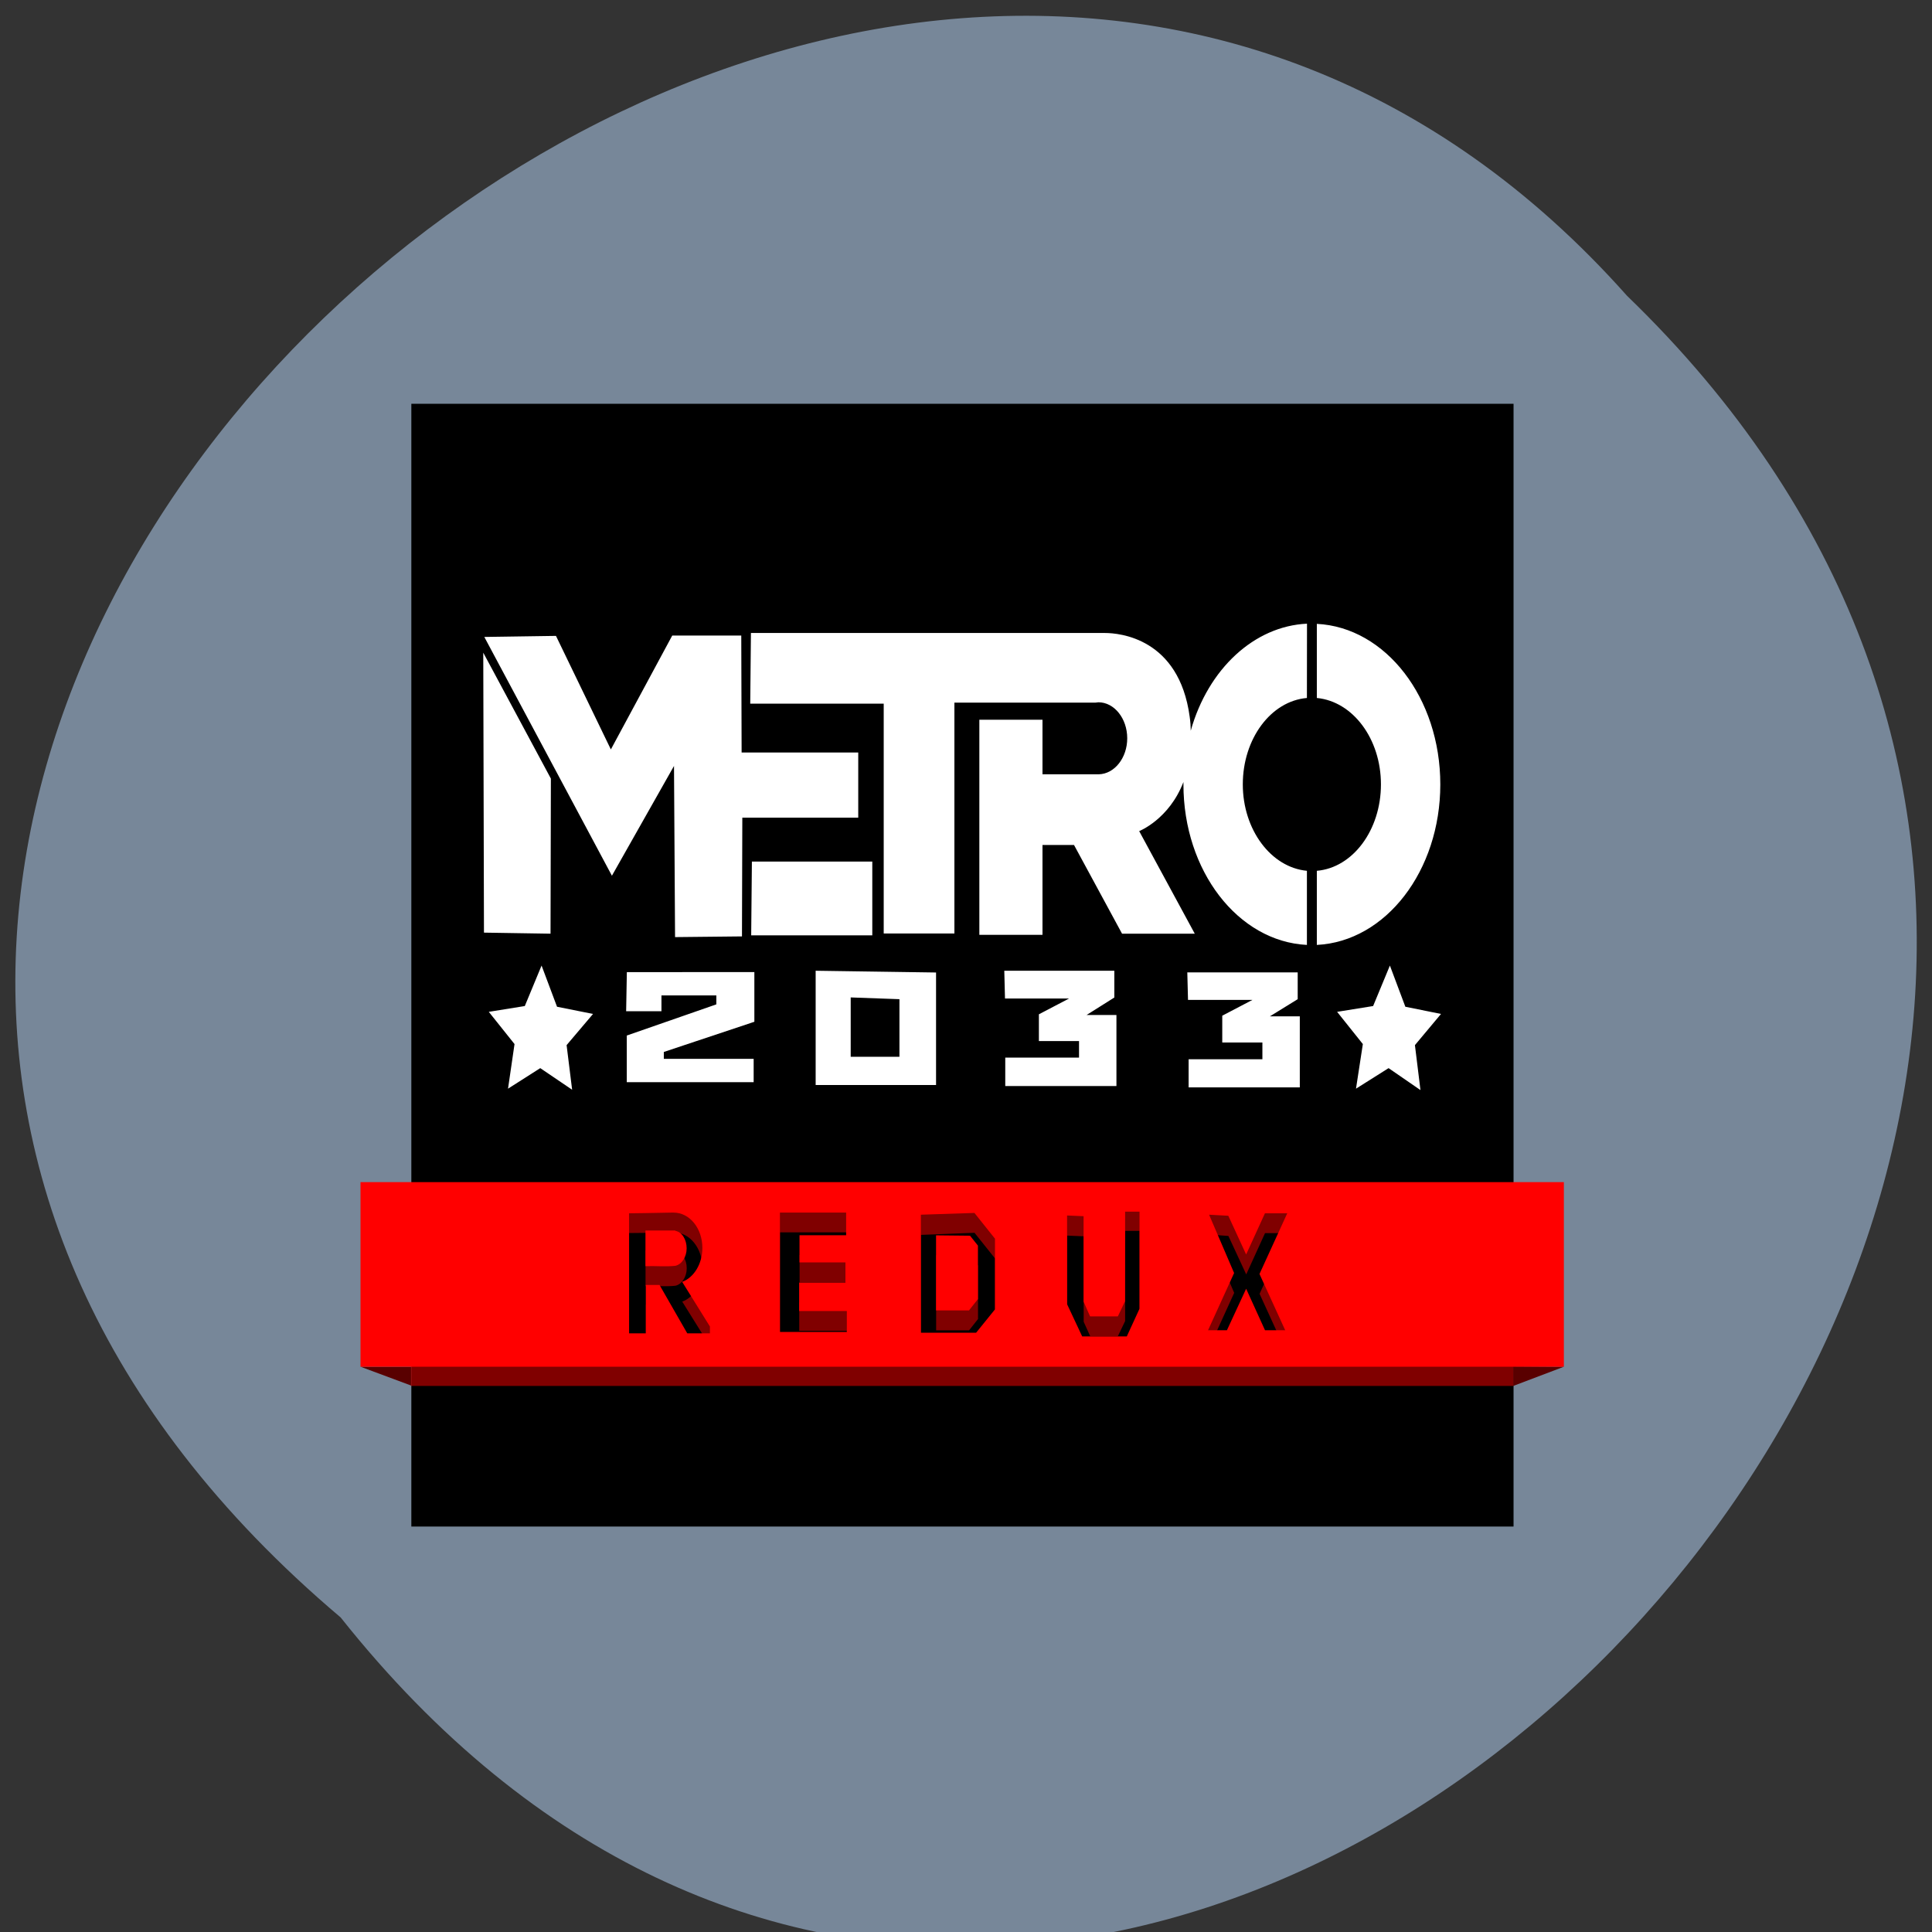 <svg xmlns="http://www.w3.org/2000/svg" viewBox="0 0 22 22"><rect x="0" y="0" width="22" height="22" fill="#333333" stroke="none"/><path d="m 3.879 18.418 c 8.867 11.164 24.875 -5.176 14.648 -15.05 c -8.801 -9.898 -25.883 5.551 -14.648 15.05" fill="#778799"/><g fill="#590000" fill-rule="evenodd"><path d="m 17.809 15.563 l -0.578 0.219 v -0.223"/><path d="m 4.105 15.563 l 0.578 0.215 v -0.215"/></g><path d="m 4.684 4.598 h 12.551 v 12.785 h -12.551"/><g fill="#f00"><path d="m 4.68 13.68 v 2.102 h 12.555 v -2.102 m -4.422 0.336 h 0.164 v 1.105 l -0.145 0.32 h -0.508 l -0.172 -0.371 v -1 l 0.188 0.008 v 0.973 l 0.074 0.164 h 0.316 l 0.082 -0.172 m -5.141 -1.01 c 0.184 0 0.328 0.18 0.328 0.406 c 0 0.176 -0.094 0.332 -0.23 0.383 l 0.316 0.508 v 0.078 h -0.258 l -0.316 -0.551 h -0.156 v 0.551 h -0.191 v -1.367 c 0 0 0.344 -0.004 0.48 -0.004 c 0.008 -0.004 0.02 -0.004 0.027 -0.004 m 1.211 0 h 0.754 v 0.258 h -0.531 v 0.313 h 0.523 v 0.227 h -0.527 v 0.324 h 0.543 v 0.238 h -0.762 m 2.215 -1.355 l 0.234 0.293 v 0.805 l -0.215 0.266 h -0.629 v -1.34 m 3.918 -0.02 h 0.254 l -0.316 0.691 l 0.293 0.641 h -0.23 l -0.215 -0.473 l -0.219 0.473 h -0.215 l 0.297 -0.652 l -0.285 -0.664 l 0.219 0.016 l 0.203 0.438 m -6.668 -0.273 c -0.059 0 -0.113 0 -0.172 0 v 0.406 c 0.113 -0.004 0.234 0.008 0.34 -0.004 c 0.074 -0.016 0.129 -0.102 0.129 -0.199 c 0 -0.102 -0.055 -0.184 -0.129 -0.199 v -0.004 c -0.055 0 -0.113 0 -0.168 0 m 3.137 0.055 v 0.855 h 0.375 l 0.102 -0.129 v -0.609 l -0.09 -0.113" fill-opacity="0.502"/><path d="m 4.105 13.461 v 2.102 h 13.703 v -2.102 m -4.996 0.336 h 0.164 v 1.105 l -0.145 0.316 h -0.508 l -0.172 -0.367 v -1.01 l 0.188 0.008 v 0.973 l 0.074 0.168 h 0.316 l 0.082 -0.172 m -5.141 -1.01 c 0.184 0 0.328 0.18 0.328 0.402 c 0 0.18 -0.094 0.336 -0.23 0.387 l 0.316 0.508 v 0.078 h -0.258 l -0.316 -0.551 h -0.156 v 0.551 h -0.191 v -1.367 c 0 0 0.344 -0.004 0.48 -0.008 c 0.008 0 0.02 0 0.027 0 m 1.211 0 h 0.754 v 0.258 h -0.531 v 0.309 h 0.523 v 0.23 h -0.527 v 0.324 h 0.543 v 0.238 h -0.762 m 2.215 -1.355 l 0.234 0.293 v 0.805 l -0.215 0.266 h -0.629 v -1.344 m 3.918 -0.016 h 0.254 l -0.316 0.691 l 0.293 0.641 h -0.23 l -0.215 -0.473 l -0.219 0.473 h -0.215 l 0.297 -0.652 l -0.285 -0.664 l 0.219 0.012 l 0.203 0.441 m -6.668 -0.273 c -0.059 0 -0.113 0 -0.172 0 v 0.406 c 0.113 -0.004 0.234 0.008 0.34 -0.004 c 0.074 -0.016 0.129 -0.102 0.129 -0.199 c 0 -0.102 -0.055 -0.188 -0.129 -0.199 v -0.004 c -0.055 0 -0.113 0 -0.168 0 m 3.137 0.055 v 0.855 h 0.375 l 0.102 -0.129 v -0.609 l -0.09 -0.113"/></g><path d="m 14.883 7.102 c -0.598 0.027 -1.125 0.512 -1.324 1.219 c 0 -0.051 -0.004 -0.105 -0.012 -0.16 c -0.121 -0.895 -0.801 -0.953 -0.965 -0.953 c -0.027 0 -0.039 0 -0.039 0 h -3.992 l -0.008 0.805 h 1.52 v 2.617 h 0.805 v -2.629 h 1.605 c 0.012 0 0.023 -0.004 0.035 -0.004 c 0.18 0 0.328 0.184 0.328 0.41 c 0 0.223 -0.145 0.406 -0.324 0.41 h -0.641 v -0.621 h -0.719 v 2.449 h 0.719 v -1.023 h 0.359 l 0.547 1.01 h 0.828 l -0.633 -1.168 c 0 0 0.34 -0.133 0.504 -0.559 c 0 0.008 0 0.02 0 0.027 c 0 0.984 0.621 1.789 1.406 1.828 v -0.844 c -0.41 -0.039 -0.73 -0.469 -0.73 -0.984 c 0 -0.52 0.32 -0.949 0.73 -0.984 m 0.113 -0.844 v 0.844 c 0.41 0.039 0.73 0.465 0.73 0.984 c 0 0.52 -0.32 0.949 -0.73 0.984 v 0.844 c 0.785 -0.039 1.406 -0.844 1.406 -1.828 c 0 -0.984 -0.621 -1.789 -1.406 -1.828 m -7.34 0.133 l -0.699 1.297 l -0.625 -1.293 l -0.816 0.012 l 1.453 2.719 l 0.707 -1.25 l 0.012 1.949 l 0.762 -0.008 l 0.004 -1.352 h 1.32 v -0.742 h -1.328 l -0.004 -1.332 m -2.938 0.195 l 0.008 3.188 l 0.758 0.012 l 0.004 -1.766 m 2.289 0.945 l -0.008 0.84 h 1.379 v -0.84 m -3.766 1.184 l -0.191 0.461 l -0.41 0.066 l 0.293 0.367 l -0.074 0.508 l 0.367 -0.234 l 0.363 0.246 l -0.063 -0.508 l 0.301 -0.355 l -0.41 -0.082 m 9.484 -0.469 l -0.191 0.461 l -0.41 0.066 l 0.293 0.367 l -0.078 0.508 l 0.371 -0.234 l 0.363 0.25 l -0.063 -0.512 l 0.297 -0.355 l -0.406 -0.082 m -6.715 -0.41 v 1.301 h 1.371 v -1.281 m 0.777 -0.02 l 0.008 0.316 h 0.73 l -0.344 0.18 v 0.305 h 0.457 v 0.188 h -0.84 v 0.324 h 1.266 v -0.809 h -0.34 l 0.316 -0.199 v -0.305 m -5.551 0.016 l -0.008 0.445 h 0.402 v -0.18 h 0.625 v 0.102 l -1.02 0.355 v 0.531 h 1.445 v -0.266 h -1.023 v -0.078 l 1.031 -0.344 v -0.566 m 4.93 0.004 l 0.008 0.313 h 0.734 l -0.344 0.18 v 0.305 h 0.457 v 0.191 h -0.84 v 0.32 h 1.266 v -0.809 h -0.34 l 0.316 -0.195 v -0.305 m -5.09 0.285 l 0.555 0.02 v 0.656 h -0.555" fill="#fff" fill-rule="evenodd"/></svg>